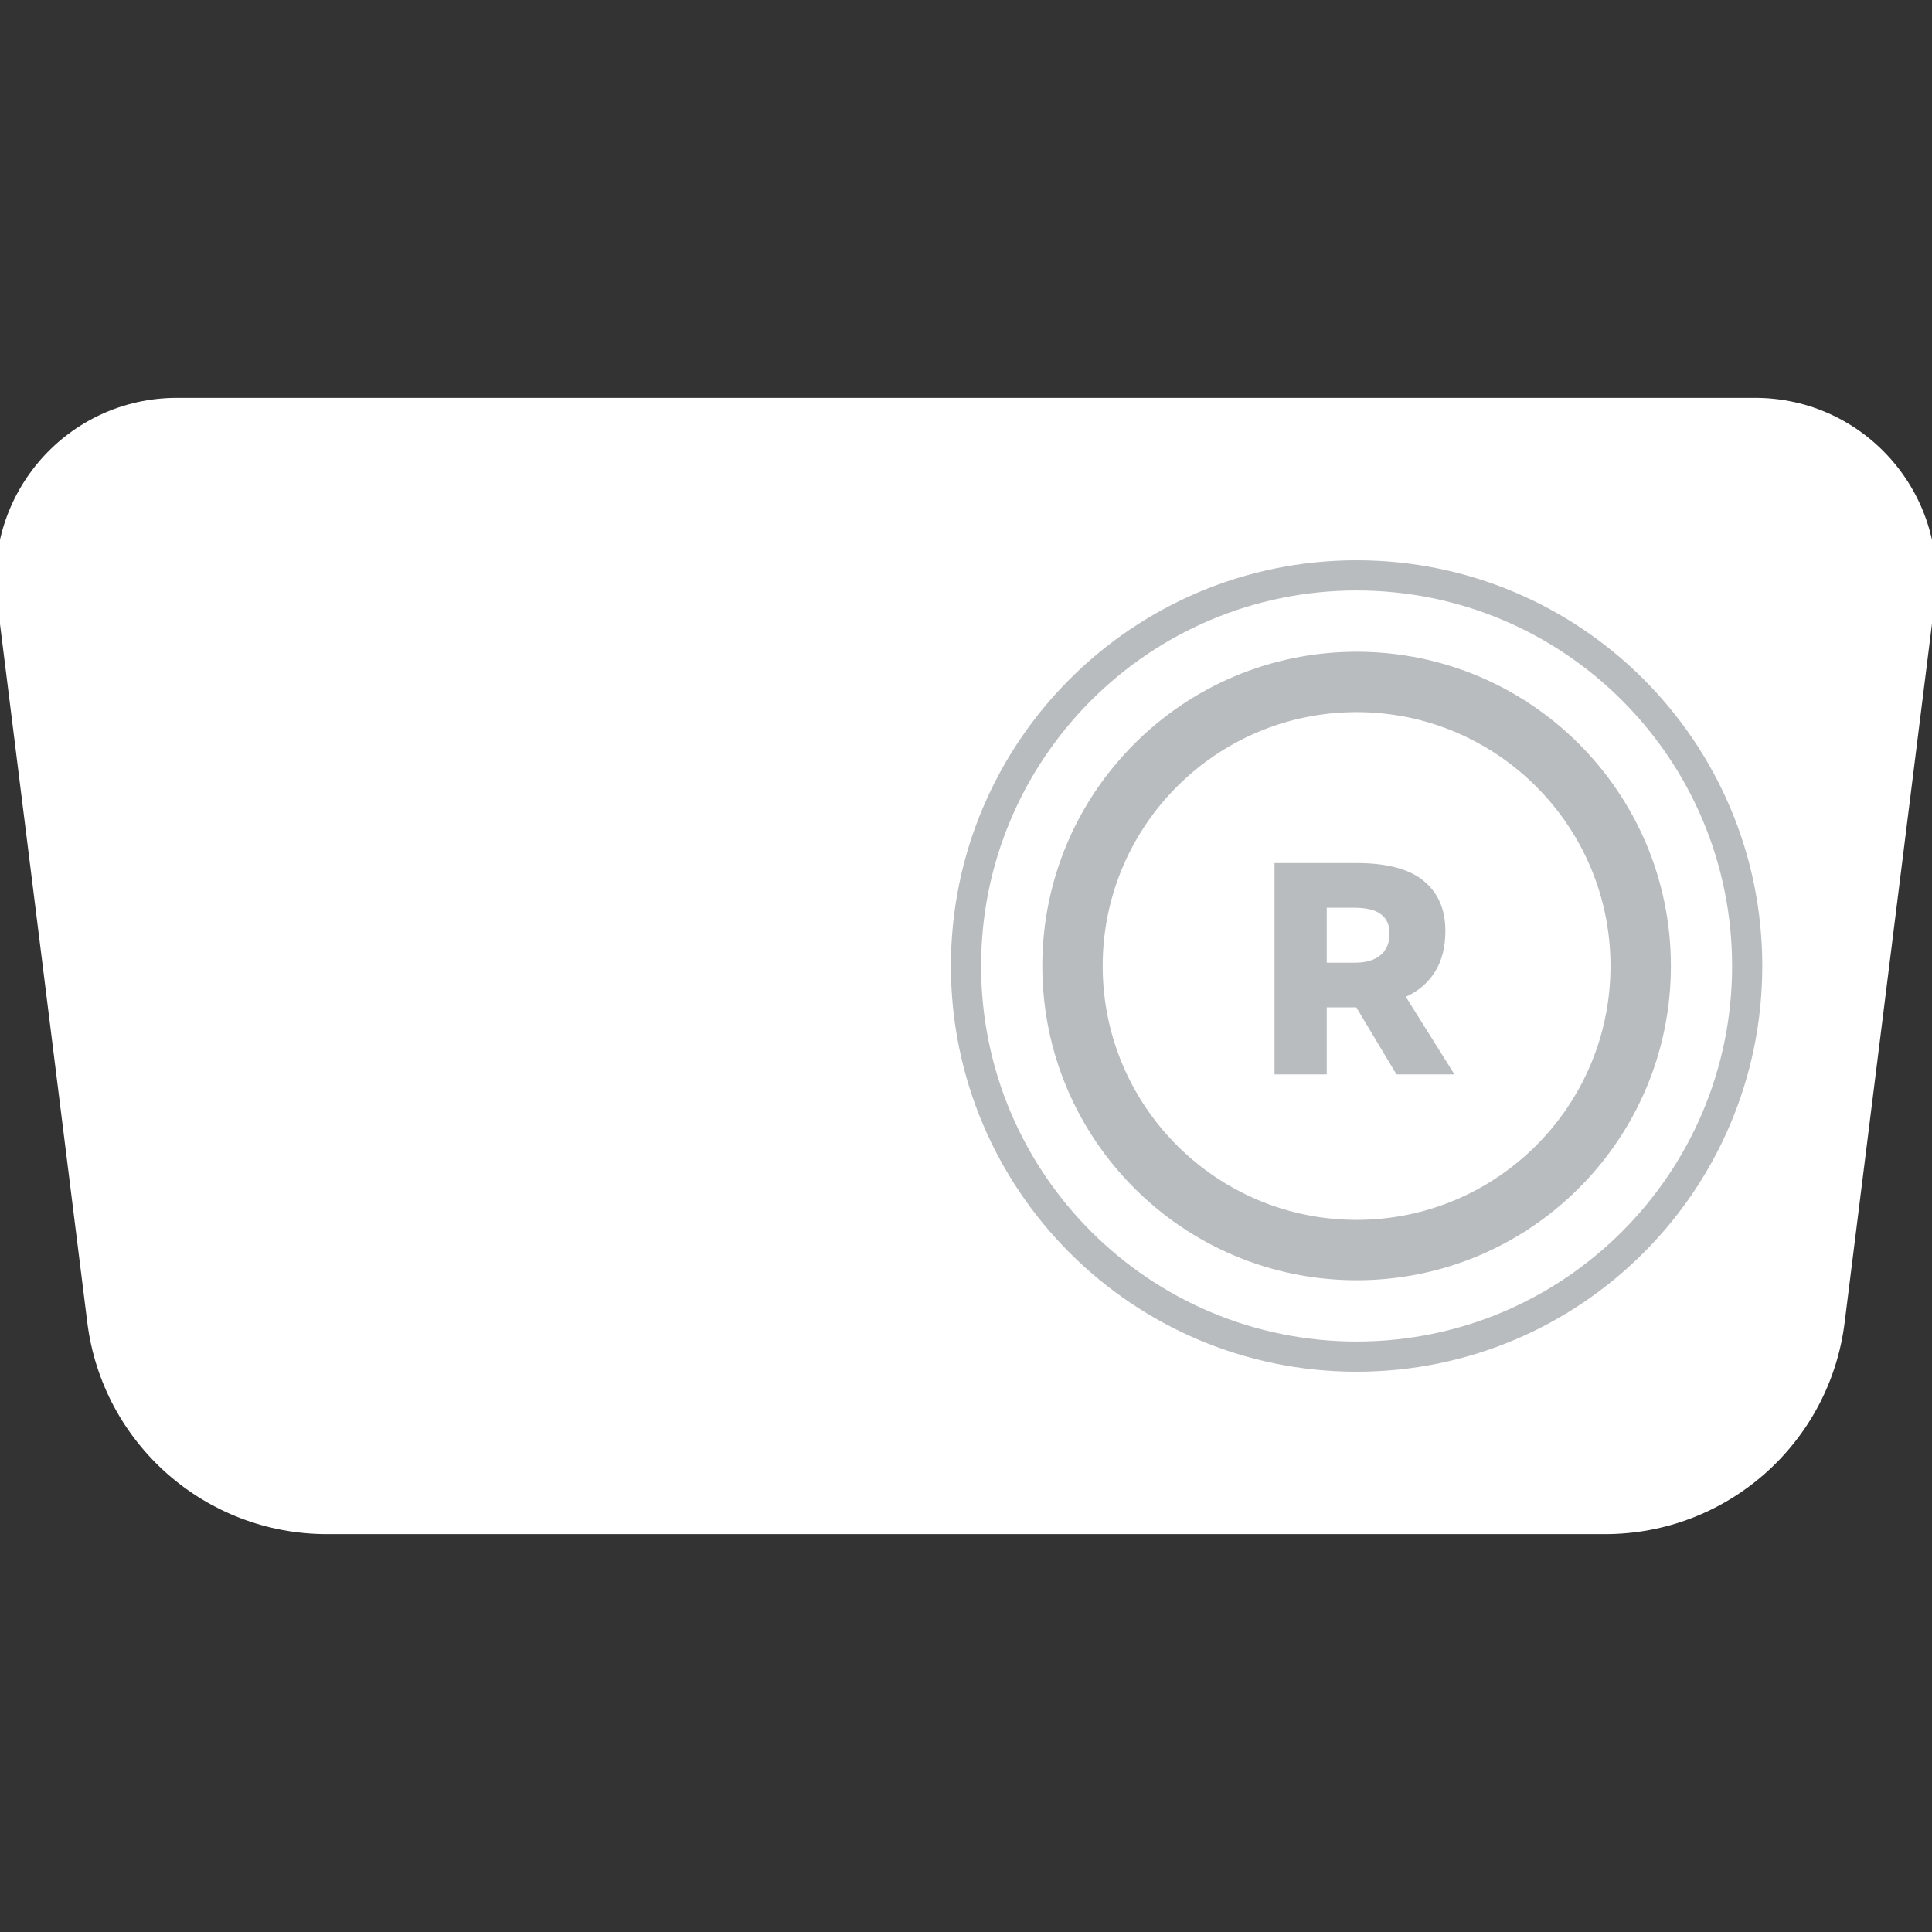 <svg width="32" height="32" viewBox="0 0 32 32" fill="none" xmlns="http://www.w3.org/2000/svg">
<rect x="0" y="0" width="32" height="32" fill="#333333" stroke="none"/>
<g clip-path="url(#clip0_1967_16083)">
<path d="M-0.047 9.962C-0.27 8.171 1.126 6.59 2.93 6.59H29.07C30.874 6.59 32.27 8.171 32.046 9.962L30.553 21.906C30.303 23.908 28.602 25.41 26.584 25.41H5.416C3.398 25.41 1.697 23.908 1.446 21.906L-0.047 9.962Z" fill="white"/>
<path d="M24.09 17.795H23.13L22.465 16.685H22.39H21.975V17.795H21.11V14.295H22.47C22.97 14.295 23.34 14.393 23.58 14.59C23.82 14.787 23.94 15.063 23.94 15.42C23.94 15.69 23.882 15.916 23.765 16.1C23.652 16.28 23.492 16.416 23.285 16.51L24.09 17.795ZM21.975 15.035V15.945H22.445C22.622 15.945 22.76 15.905 22.86 15.825C22.964 15.742 23.015 15.621 23.015 15.465C23.015 15.322 22.969 15.215 22.875 15.145C22.782 15.072 22.634 15.035 22.43 15.035H21.975Z" fill="#B8BCBF"/>
<path fill-rule="evenodd" clip-rule="evenodd" d="M22.47 11.795C20.147 11.795 18.264 13.678 18.264 16C18.264 18.322 20.147 20.205 22.47 20.205C24.792 20.205 26.675 18.322 26.675 16C26.675 13.678 24.792 11.795 22.47 11.795ZM17.264 16C17.264 13.125 19.595 10.795 22.47 10.795C25.344 10.795 27.675 13.125 27.675 16C27.675 18.875 25.344 21.205 22.47 21.205C19.595 21.205 17.264 18.875 17.264 16Z" fill="#B8BCBF"/>
<path fill-rule="evenodd" clip-rule="evenodd" d="M22.47 9.78C19.035 9.78 16.25 12.565 16.25 16C16.25 19.435 19.035 22.22 22.47 22.22C25.904 22.22 28.689 19.435 28.689 16C28.689 12.565 25.904 9.78 22.47 9.78ZM15.75 16C15.75 12.289 18.759 9.28 22.47 9.28C26.181 9.28 29.189 12.289 29.189 16C29.189 19.711 26.181 22.72 22.47 22.72C18.759 22.72 15.75 19.711 15.75 16Z" fill="#B8BCBF"/>
</g>
<defs>
<clipPath id="clip0_1967_16083">
<rect width="32" height="32" fill="white"/>
</clipPath>
</defs>
</svg>
